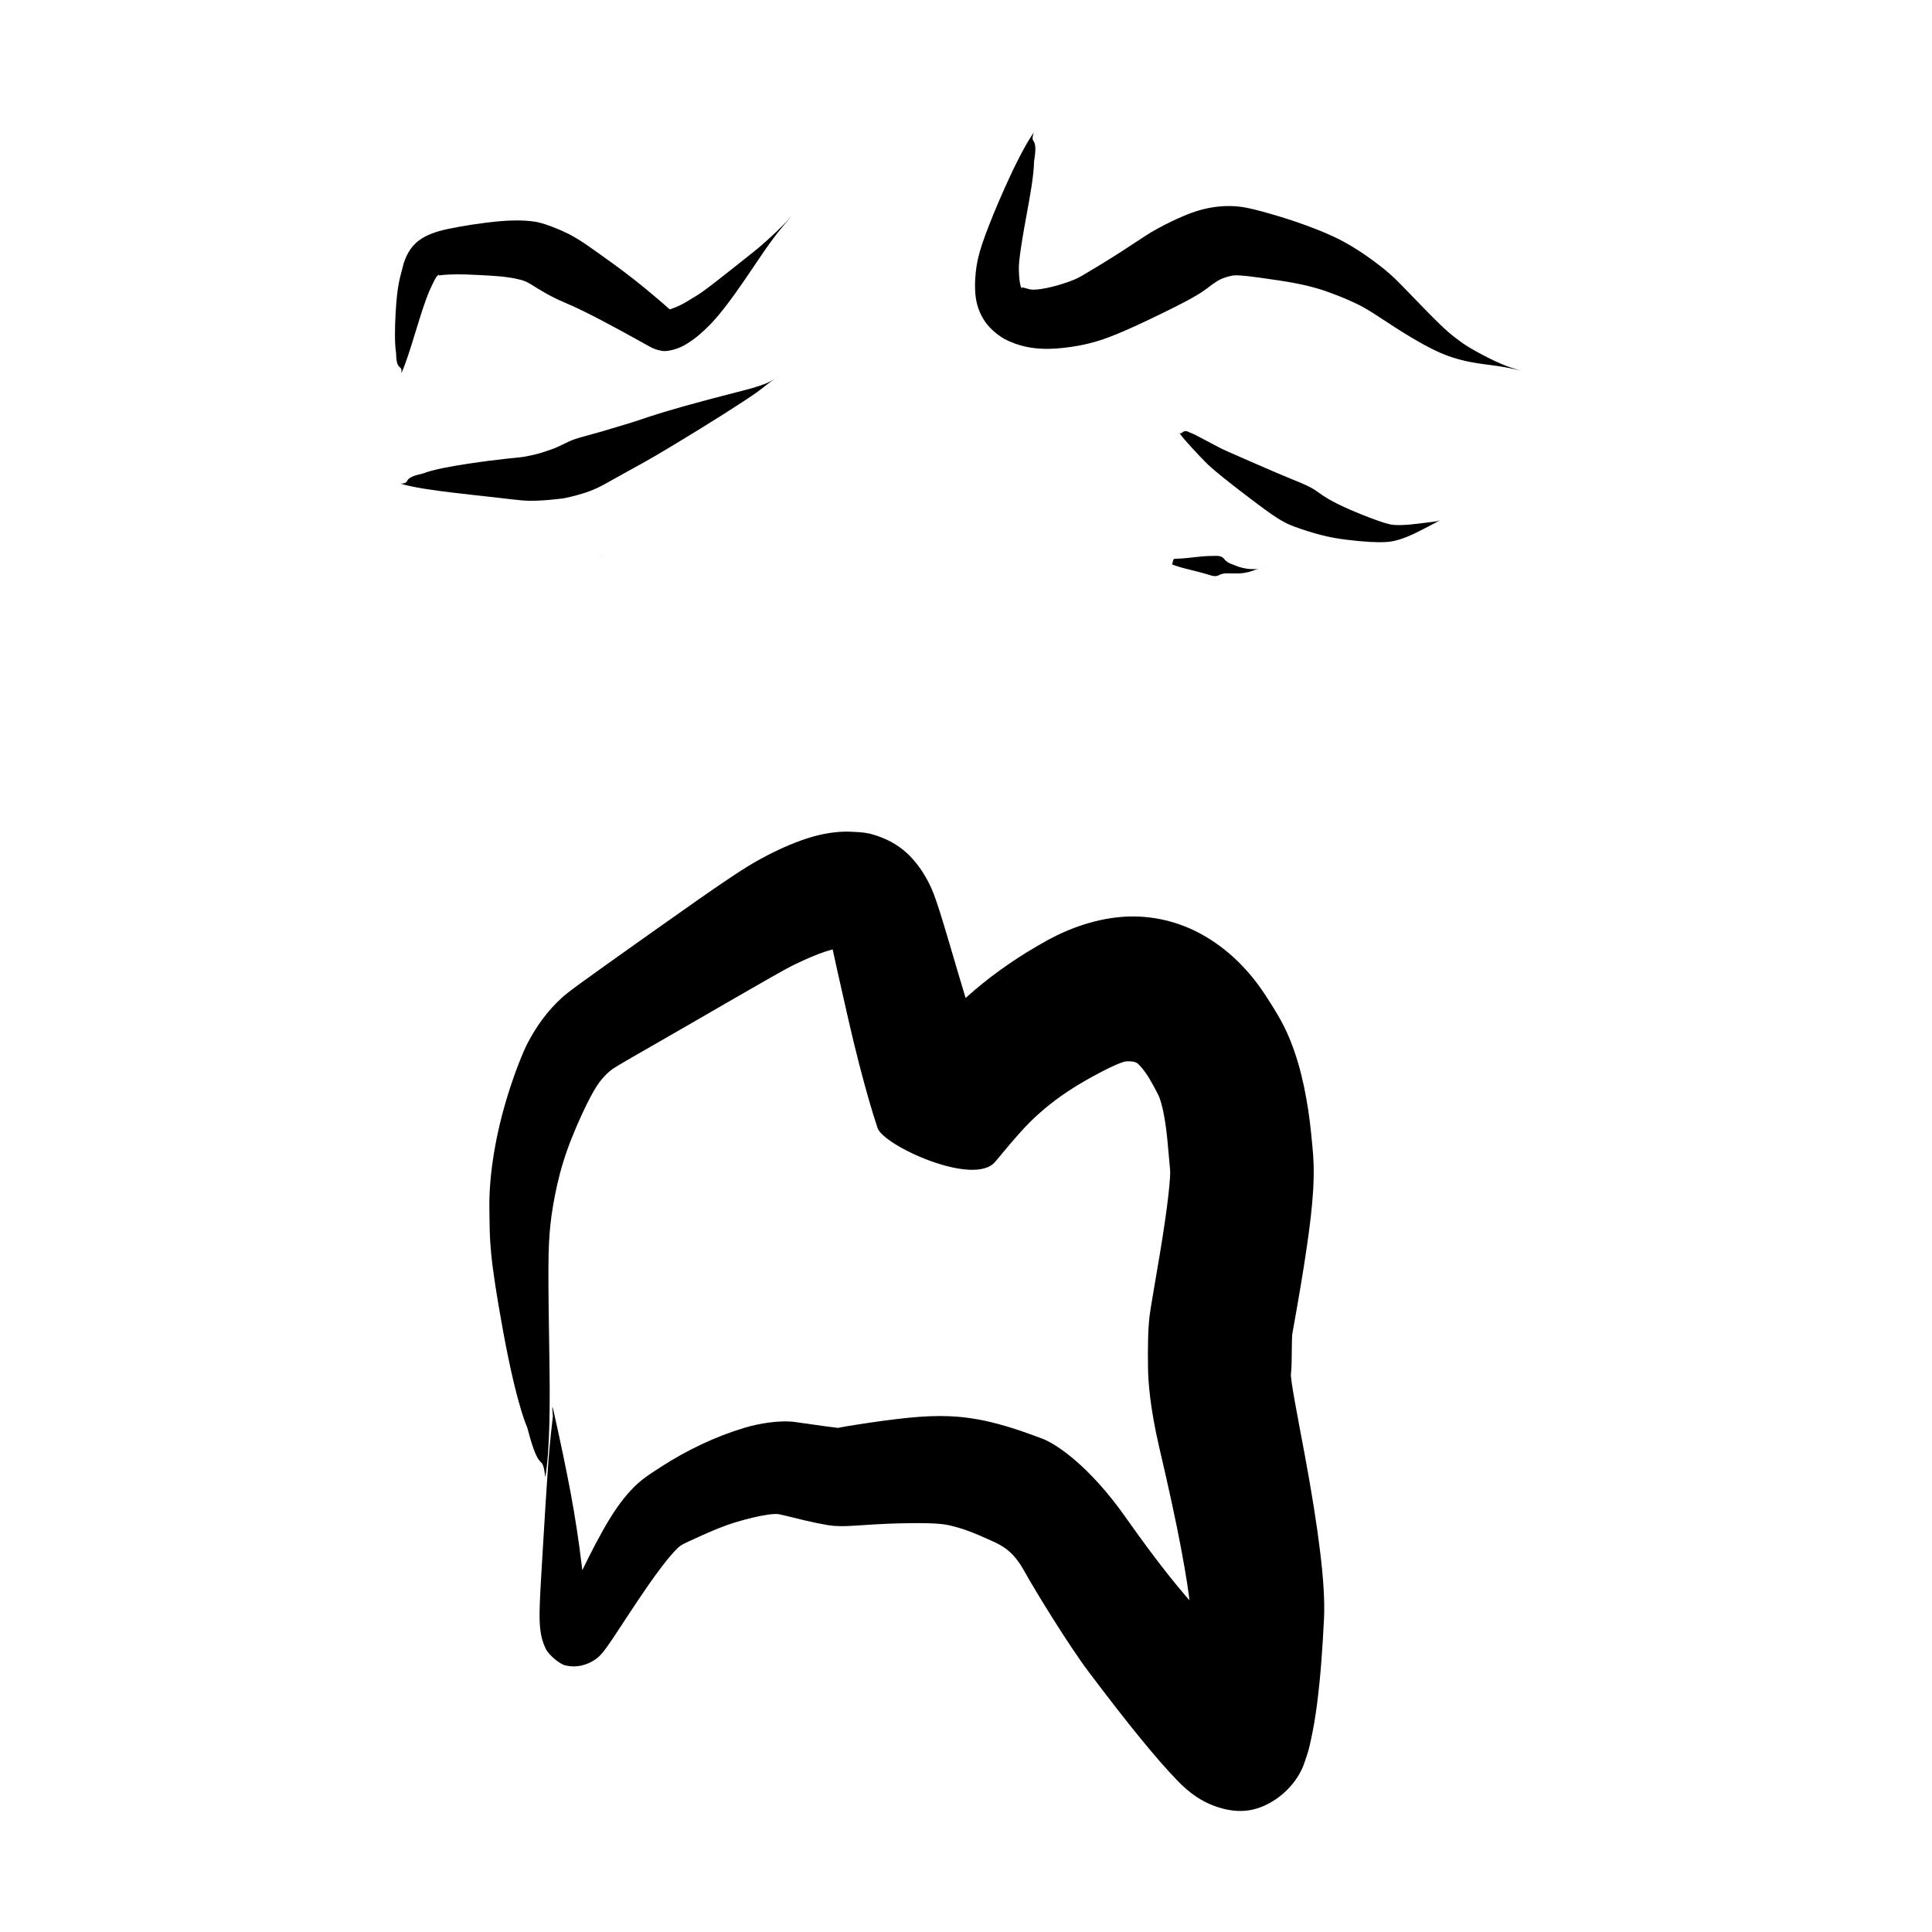 <?xml version="1.0" encoding="UTF-8" standalone="no"?>
<!-- Created with Inkscape (http://www.inkscape.org/) -->

<svg
   width="268.678em"
   height="268.678em"
   viewBox="0 0 268.678 268.678"
   version="1.1"
   id="svg5"
   xml:space="preserve"
   xmlns="http://www.w3.org/2000/svg"
   xmlns:svg="http://www.w3.org/2000/svg"><defs
     id="defs2" /><g
     id="layer1"
     transform="translate(1012.249,-409.494)"><g
       id="g53517"><rect
         style="display:inline;fill:none;fill-opacity:1;stroke:none;stroke-width:5.292;stroke-dasharray:none;stroke-opacity:1"
         id="rect53377"
         width="268.678"
         height="268.678"
         x="-1012.249"
         y="409.494" /><g
         id="g52857"
         transform="matrix(1.964,0,0,1.964,-3503.137,-1331.478)"><g
           style="fill:#000000;fill-opacity:1;stroke-linejoin:miter"
           id="g50940"
           transform="matrix(0.021,0.888,-0.826,0.023,2056.93,403.92)"><path
             d="m 637.221,924.242 c -2.21,-0.459 -6.074,-0.556 -9.226,-0.584 -3.152,-0.028 -5.592,-0.05 -7.302,-0.1 -1.71,-0.05 -2.616,-0.13 -3.541,-0.257 -0.925,-0.127 -2.055,-0.357 -3.22,-0.671 -1.165,-0.314 -2.367,-0.741 -3.6,-1.305 -1.233,-0.564 -2.509,-1.236 -3.286,-1.71 -0.777,-0.474 -1.106,-0.737 -1.382,-0.998 -0.276,-0.261 -0.503,-0.52 -0.688,-0.776 -0.184,-0.256 -0.331,-0.512 -2.131,-4.116 -1.8,-3.605 -5.319,-10.487 -5.814,-11.642 -0.495,-1.155 -0.863,-2.153 -1.074,-2.932 -0.211,-0.779 -0.271,-1.298 -0.262,-1.486 0.008,-0.188 0.109,-0.532 0.029,-0.29 -0.08,0.242 -0.307,0.702 -0.512,0.964 -0.204,0.262 -0.3,0.354 -0.247,0.35 0.053,-0.004 -0.315,0.126 2.516,-0.478 2.832,-0.605 5.335,-1.142 7.437,-1.667 2.102,-0.525 3.828,-1.008 5.231,-1.472 1.403,-0.463 4.935,-8.144 2.943,-10.011 -1.992,-1.867 -2.919,-2.789 -3.797,-3.916 -0.878,-1.127 -1.72,-2.462 -2.497,-4.028 -0.777,-1.566 -1.404,-3.062 -1.413,-3.489 -0.009,-0.427 0.038,-0.697 0.125,-0.858 0.087,-0.16 0.309,-0.381 0.816,-0.761 0.507,-0.38 1.652,-0.983 1.899,-1.093 0.246,-0.11 0.612,-0.219 1.18,-0.337 0.568,-0.118 1.324,-0.224 2.25,-0.302 0.927,-0.079 2.229,-0.153 2.463,-0.177 0.234,-0.025 0.868,0.029 2.009,0.195 1.141,0.166 2.706,0.448 4.656,0.846 1.95,0.398 4.318,0.92 4.959,1.015 0.641,0.095 1.228,0.141 1.893,0.174 0.665,0.033 1.446,0.058 2.36,0.062 0.914,0.004 2.994,-0.075 6.303,-0.819 3.309,-0.744 5.949,-1.285 8.064,-1.656 2.115,-0.371 3.665,-0.585 4.514,-0.64 0.849,-0.055 1.521,0.04 2.714,0.094 1.194,0.055 2.158,0.118 3.009,0.199 0.851,0.08 1.584,0.173 2.191,0.267 0.607,0.094 1.3,0.246 1.126,0.172 -0.174,-0.075 -0.99,-0.488 -1.855,-1.43 -0.865,-0.942 -1.325,-2.206 -1.334,-3.173 -0.009,-0.967 0.734,-2.711 0.561,-2.503 -0.173,0.208 -0.845,0.9 -1.866,1.892 -1.021,0.992 -2.387,2.227 -4.055,3.722 -1.669,1.496 -3.411,3.047 -7.671,6.11 -4.259,3.063 -6.009,5.856 -6.423,6.941 -0.414,1.085 -0.773,2.083 -1.055,3.014 -0.282,0.931 -0.509,1.802 -0.643,2.539 -0.133,0.737 -0.246,1.415 -0.309,2.433 -0.063,1.018 -0.051,2.147 0.035,3.447 0.086,1.3 0.237,2.791 0.438,4.487 0.201,1.696 0.211,1.534 0.217,1.51 0.006,-0.025 -0.035,0.351 -0.129,0.956 -0.094,0.605 -0.221,1.416 -0.433,2.749 -0.212,1.332 0.032,3.154 0.347,4.397 0.315,1.242 0.719,2.468 1.21,3.674 0.491,1.207 1.065,2.394 1.696,3.505 0.631,1.111 0.984,1.775 1.803,2.646 0.82,0.87 1.841,1.657 3.146,2.491 1.305,0.834 2.91,1.757 4.817,2.756 1.907,0.999 1.67,0.808 1.649,0.759 -0.021,-0.049 -0.071,-0.157 -0.118,-0.325 -0.047,-0.168 -0.065,-0.376 -0.062,-0.444 0.003,-0.068 0.175,-0.595 0.631,-1.07 0.456,-0.476 0.524,-0.489 0.367,-0.433 -0.157,0.056 -0.471,0.14 -0.829,0.228 -0.358,0.088 -2.012,0.237 -3.821,0.427 -1.809,0.19 -3.704,0.445 -5.682,0.79 -1.979,0.345 -4.041,0.764 -5.63,1.099 -1.589,0.335 -1.589,0.335 -0.521,0.27 0,0 2.163,0.344 4.212,0.54 2.049,0.196 3.994,0.385 5.834,0.545 1.84,0.16 3.578,0.332 4.814,0.413 1.236,0.081 1.757,0.052 2.218,-0.002 0.461,-0.055 0.894,-0.153 1.424,-0.41 0.53,-0.257 1.261,-1.186 1.373,-1.64 0.112,-0.454 0.131,-0.934 0.045,-1.402 -0.086,-0.468 -0.259,-0.885 -0.483,-1.236 -0.224,-0.351 -0.478,-0.644 -1.659,-1.535 -1.181,-0.89 -2.771,-2.053 -4.022,-3.038 -1.251,-0.985 -2.149,-1.776 -2.659,-2.305 -0.51,-0.528 -0.547,-0.635 -0.815,-1.291 -0.267,-0.656 -0.663,-1.654 -0.999,-2.629 -0.336,-0.975 -0.575,-1.943 -0.76,-2.891 -0.185,-0.948 -0.3,-1.882 -0.221,-2.274 0.079,-0.392 0.339,-1.359 0.538,-2.164 0.199,-0.805 0.341,-1.459 0.441,-2.017 0.101,-0.558 0.144,-1.248 0.103,-2.29 -0.041,-1.042 -0.092,-2.568 -0.085,-3.845 0.007,-1.278 0.036,-2.292 0.09,-3.01 0.055,-0.719 0.125,-1.076 0.238,-1.507 0.113,-0.431 0.23,-0.824 0.435,-1.378 0.205,-0.553 0.501,-1.244 0.874,-2.06 0.373,-0.816 0.837,-1.746 2.431,-2.638 1.594,-0.893 6.052,-3.675 8.214,-5.34 2.163,-1.665 3.901,-3.042 5.335,-4.239 1.434,-1.197 2.589,-2.219 3.508,-3.13 0.919,-0.912 1.781,-2 2.267,-3.628 0.486,-1.628 0.35,-3.031 -0.405,-4.457 -0.755,-1.426 -1.901,-2.365 -2.929,-2.788 -1.028,-0.422 -1.178,-0.449 -1.965,-0.657 -0.787,-0.207 -1.742,-0.411 -2.766,-0.577 -1.025,-0.167 -2.122,-0.322 -3.3,-0.447 -1.178,-0.125 -2.198,-0.226 -3.536,-0.327 -1.338,-0.101 -3.144,-0.027 -5.287,0.198 -2.143,0.225 -4.698,0.591 -7.698,1.111 -3,0.521 -6.133,1.106 -6.564,1.03 -0.431,-0.076 -1.213,-0.095 -1.822,-0.118 -0.609,-0.022 -1.027,-0.046 -1.179,-0.058 -0.152,-0.012 0.08,0.029 -2.217,-0.466 -2.297,-0.495 -4.293,-0.888 -5.986,-1.176 -1.694,-0.288 -3.127,-0.471 -4.465,-0.529 -1.338,-0.058 -2.039,0.02 -3.338,0.122 -1.299,0.102 -2.619,0.281 -3.867,0.53 -1.248,0.249 -2.437,0.583 -3.586,1.036 -1.149,0.452 -2.072,0.953 -3.865,2.152 -1.793,1.199 -3.428,2.812 -4.623,4.809 -1.195,1.998 -1.827,4.259 -1.842,6.554 -0.015,2.295 0.589,4.803 1.742,7.19 1.153,2.387 2.398,4.434 3.787,6.285 1.388,1.851 2.934,3.489 4.635,4.897 1.701,1.408 1.495,0.346 2.091,-2.971 0.596,-3.317 -0.56,-2.894 -2.188,-2.357 -1.628,0.537 -3.706,1.151 -6.208,1.876 -2.502,0.725 -5.558,1.576 -6.56,2.046 -1.002,0.47 -1.709,0.94 -2.394,1.568 -0.685,0.627 -1.303,1.468 -1.724,2.524 -0.421,1.056 -0.485,1.56 -0.558,2.719 -0.073,1.159 0.088,2.485 0.449,3.776 0.361,1.291 0.867,2.603 1.52,3.977 0.652,1.374 1.511,2.896 5.628,9.497 4.117,6.602 4.528,7.231 5.007,7.828 0.48,0.597 1.014,1.144 1.598,1.641 0.583,0.497 1.211,0.944 1.933,1.374 0.722,0.43 2.35,1.165 3.95,1.75 1.6,0.585 3.174,1.033 4.718,1.349 1.544,0.316 3.057,0.499 4.461,0.509 1.404,0.01 2.072,0.049 3.506,-0.059 1.435,-0.108 3.464,-0.395 6.147,-0.85 2.683,-0.455 6.026,-1.131 7.881,-1.904 3.995,-0.998 1.81,-1.206 3.95,-1.431 z"
             id="path50938" /></g><g
           style="fill:#000000;fill-opacity:1;stroke-linejoin:miter"
           id="g50944"
           transform="matrix(0.021,0.888,-0.826,0.023,2056.93,403.92)"><path
             d="m 548.951,934.346 c -0.746,-0.4 -2.119,-0.893 -3.245,-1.292 -1.126,-0.399 -1.996,-0.727 -2.594,-0.98 -0.598,-0.253 -0.879,-0.407 -1.204,-0.584 -0.325,-0.176 -0.502,-0.29 -0.604,-0.385 -0.102,-0.095 -0.133,-0.158 -0.116,-0.175 0.017,-0.016 0.053,0.007 0.034,-0.138 -0.019,-0.146 -0.03,-0.357 -0.039,-0.727 -0.009,-0.371 -0.003,-0.879 0.035,-1.512 0.037,-0.633 0.093,-1.385 0.147,-2.05 0.054,-0.665 0.106,-1.109 0.171,-1.506 0.064,-0.397 0.139,-0.746 0.221,-1.043 0.082,-0.297 0.165,-0.542 0.452,-1.001 0.287,-0.459 0.945,-1.515 1.438,-2.688 0.493,-1.173 1.076,-2.327 1.691,-3.494 0.615,-1.167 1.253,-2.355 1.643,-3.048 0.39,-0.693 0.488,-0.885 0.57,-1.088 0.081,-0.203 0.143,-0.416 0.182,-0.636 0.039,-0.22 0.053,-0.443 -0.055,-0.966 -0.108,-0.523 -0.28,-0.9 -0.48,-1.265 -0.2,-0.365 -0.428,-0.718 -0.685,-1.058 -0.257,-0.339 -0.539,-0.667 -0.771,-0.925 -0.232,-0.258 -0.65,-0.687 -1.291,-1.254 -0.641,-0.567 -1.533,-1.29 -2.684,-2.177 -1.152,-0.887 -2.573,-1.931 -3.626,-2.941 -1.052,-1.01 -1.052,-1.01 -0.37,-0.318 0,0 1.309,1.439 2.259,2.795 0.95,1.356 1.718,2.451 2.292,3.29 0.575,0.838 0.943,1.416 1.11,1.745 0.166,0.329 0.378,0.689 0.52,0.979 0.142,0.29 0.258,0.571 0.353,0.841 0.096,0.27 0.168,0.531 0.208,0.742 0.04,0.211 -0.01,-0.167 -0.017,-0.19 -0.007,-0.023 -0.012,-0.044 -0.018,-0.058 -0.006,-0.014 -0.015,-0.019 -0.034,-0.012 -0.018,0.007 -0.933,1.077 -1.813,2.171 -0.88,1.095 -1.697,2.212 -2.479,3.333 -0.782,1.121 -1.603,2.207 -2.158,3.461 -0.554,1.254 -0.772,1.997 -0.846,2.478 -0.074,0.481 -0.114,0.98 -0.127,1.499 -0.013,0.519 -8e-4,1.061 0.035,1.618 0.036,0.557 0.111,1.429 0.201,2.201 0.09,0.772 0.185,1.44 0.282,2.014 0.097,0.573 0.21,1.064 0.342,1.453 0.132,0.39 0.259,0.711 0.521,1.111 0.261,0.4 0.596,0.716 0.969,0.951 0.373,0.235 0.773,0.404 1.115,0.494 0.343,0.09 0.597,0.202 1.22,0.355 0.623,0.153 1.445,0.259 2.501,0.35 1.055,0.091 2.357,0.151 3.115,0.035 1.552,0.023 0.834,-0.545 1.627,-0.406 z"
             id="path50942" /></g><g
           style="fill:#000000;fill-opacity:1;stroke-linejoin:miter"
           id="g50948"
           transform="matrix(0.021,0.888,-0.826,0.023,2056.93,403.92)"><path
             d="m 557.735,934.636 c 0.326,-1.001 0.608,-2.816 0.821,-4.352 0.213,-1.536 0.365,-2.793 0.494,-3.766 0.129,-0.973 0.229,-1.656 0.285,-2.184 0.056,-0.529 0.066,-0.931 0.064,-1.325 -0.002,-0.394 -0.018,-0.78 -0.041,-1.16 -0.023,-0.379 -0.06,-0.751 -0.069,-0.951 -0.008,-0.2 -0.094,-0.696 -0.235,-1.324 -0.141,-0.629 -0.353,-1.488 -0.866,-2.519 -0.513,-1.031 -1.116,-2.311 -1.554,-3.211 -0.438,-0.9 -0.674,-1.343 -1.048,-2.062 -0.374,-0.719 -0.894,-1.701 -1.563,-2.942 -0.668,-1.241 -1.496,-2.736 -2.097,-3.778 -0.601,-1.042 -0.855,-1.423 -1.098,-1.765 -0.243,-0.342 -0.445,-0.66 -0.617,-0.954 -0.172,-0.293 -0.34,-0.548 -0.463,-0.72 -0.124,-0.172 -0.124,-0.172 -0.041,-0.057 0,0 0.165,0.229 0.334,0.497 0.169,0.268 0.343,0.574 0.478,0.939 0.135,0.365 0.253,0.776 0.366,1.22 0.113,0.444 0.493,2.312 0.84,3.885 0.347,1.574 0.648,2.855 0.9,3.846 0.252,0.992 0.453,1.698 0.572,2.09 0.118,0.392 0.501,1.913 0.813,3.181 0.312,1.268 0.483,2.289 0.772,2.968 0.288,0.679 0.445,1.073 0.482,1.19 0.036,0.117 0.147,0.497 0.226,0.764 0.079,0.266 0.151,0.55 0.211,0.851 0.059,0.301 0.111,0.619 0.158,0.915 0.047,0.295 0.067,0.786 0.129,1.618 0.062,0.832 0.158,1.927 0.314,3.292 0.155,1.365 0.378,3.001 0.688,3.91 0.313,1.909 0.744,0.907 0.748,1.907 z"
             id="path50946" /></g><g
           style="fill:#000000;fill-opacity:1;stroke-linejoin:miter"
           id="g50952"
           transform="matrix(0.021,0.888,-0.826,0.023,2056.93,403.92)"><path
             d="m 564.639,918.861 -2.426,-4.912 -0.851,-1.724 3.277,6.635"
             id="path50950" /></g><g
           style="fill:#000000;fill-opacity:1;stroke-linejoin:miter"
           id="g50956"
           transform="matrix(0.021,0.888,-0.826,0.023,2056.93,403.92)"><path
             d="m 555.409,867.821 c 0.309,-0.204 0.799,-0.653 1.233,-1.058 0.434,-0.405 0.81,-0.768 1.127,-1.091 0.317,-0.323 0.581,-0.604 1.366,-1.598 0.785,-0.994 2.063,-2.712 2.627,-3.5 0.564,-0.788 1.066,-1.557 1.364,-2.368 0.299,-0.811 0.55,-1.582 0.744,-2.315 0.194,-0.734 0.333,-1.431 0.437,-2.189 0.104,-0.758 0.18,-1.414 0.224,-1.976 0.044,-0.563 0.058,-1.035 0.044,-1.424 -0.013,-0.389 -0.058,-0.689 -0.164,-1.108 -0.107,-0.419 -0.274,-0.902 -0.504,-1.45 -0.23,-0.548 -0.518,-1.166 -0.747,-1.669 -0.23,-0.503 -0.23,-0.503 -0.125,-0.154 0,0 0.067,0.74 0.129,1.377 0.062,0.637 0.091,1.177 0.094,1.614 0.003,0.437 -0.025,0.776 -0.072,0.999 -0.047,0.223 -0.143,0.549 -0.293,0.973 -0.15,0.424 -0.345,0.944 -0.592,1.554 -0.247,0.611 -0.543,1.297 -0.818,1.86 -0.275,0.563 -0.598,1.165 -1.042,1.772 -0.444,0.607 -0.734,1.352 -1.061,2.155 -0.327,0.803 -0.697,1.666 -1.55,3.623 -0.853,1.957 -0.963,2.197 -1.136,2.54 -0.173,0.342 -0.388,0.749 -0.639,1.224 -0.251,0.474 -0.542,1.012 -0.655,1.338 -0.331,0.6 0.228,0.596 0.01,0.871 z"
             id="path50954" /></g><g
           style="fill:#000000;fill-opacity:1;stroke-linejoin:miter"
           id="g50960"
           transform="matrix(0.021,0.888,-0.826,0.023,2056.93,403.92)"><path
             d="m 565.875,868.715 c 0.035,-0.064 0.079,-0.189 0.118,-0.303 0.039,-0.114 0.073,-0.218 0.103,-0.313 0.029,-0.094 0.054,-0.179 0.069,-0.228 0.015,-0.049 0.036,-0.124 0.068,-0.244 0.032,-0.12 0.076,-0.288 0.133,-0.507 0.057,-0.218 0.126,-0.487 0.177,-0.679 0.051,-0.192 0.078,-0.285 0.105,-0.376 0.027,-0.092 0.054,-0.183 0.08,-0.273 0.026,-0.09 0.053,-0.18 0.109,-0.357 0.056,-0.177 0.142,-0.441 0.008,-0.729 -0.134,-0.288 -0.129,-0.538 -0.122,-0.774 0.007,-0.236 0.016,-0.458 0.023,-0.608 0.007,-0.149 0.008,-0.225 0.007,-0.299 -0.001,-0.075 -0.004,-0.149 -0.008,-0.222 -0.005,-0.073 -0.011,-0.146 -0.02,-0.225 -0.009,-0.08 -0.02,-0.154 -0.03,-0.218 -0.01,-0.064 -0.019,-0.116 -0.026,-0.158 -0.008,-0.042 -0.015,-0.074 -0.023,-0.11 -0.009,-0.036 -0.024,-0.099 -0.044,-0.171 -0.02,-0.072 -0.043,-0.155 -0.072,-0.247 -0.028,-0.092 -0.061,-0.195 -0.084,-0.306 -0.023,-0.111 -0.047,-0.234 -0.076,-0.372 -0.03,-0.138 -0.066,-0.291 -0.108,-0.46 -0.042,-0.169 -0.091,-0.353 -0.13,-0.498 -0.04,-0.146 -0.04,-0.146 -0.013,-0.049 0,0 0.053,0.194 0.099,0.373 0.046,0.179 0.087,0.342 0.12,0.49 0.034,0.148 0.061,0.281 0.083,0.398 0.021,0.117 0.028,0.231 0.025,0.334 -0.002,0.103 -0.005,0.195 -0.009,0.276 -0.004,0.08 -0.009,0.149 -0.015,0.207 -0.006,0.058 -0.007,0.08 -0.01,0.109 -0.004,0.029 -0.01,0.07 -0.019,0.123 -0.009,0.053 -0.02,0.118 -0.035,0.193 -0.014,0.075 -0.029,0.138 -0.045,0.202 -0.016,0.064 -0.034,0.128 -0.054,0.192 -0.019,0.064 -0.041,0.127 -0.062,0.187 -0.022,0.06 -0.102,0.259 -0.185,0.477 -0.083,0.218 -0.168,0.45 -0.433,0.667 -0.264,0.216 -0.271,0.494 -0.276,0.785 -0.005,0.292 -0.006,0.399 -0.005,0.499 6.7e-4,0.1 0.002,0.201 0.005,0.302 0.003,0.101 0.008,0.203 0.013,0.308 0.005,0.106 0.028,0.419 0.048,0.677 0.019,0.258 0.034,0.463 0.045,0.616 0.01,0.153 0.017,0.251 0.018,0.299 0.002,0.048 0.005,0.127 0.008,0.211 0.003,0.083 0.005,0.18 0.006,0.289 5.4e-4,0.109 -1.2e-4,0.231 0.01,0.297 -0.002,0.134 0.438,0.145 0.426,0.213 z"
             id="path50958" /></g><g
           style="fill:#000000;fill-opacity:1;stroke-linejoin:miter"
           id="g50964"
           transform="matrix(0.021,0.888,-0.826,0.023,2056.93,403.92)"><path
             d="m 531.158,879.67 c 0.933,0.76 2.748,1.78 4.288,2.572 1.54,0.792 2.803,1.374 3.785,1.794 0.982,0.42 1.726,0.67 2.421,0.806 0.695,0.135 1.492,0.214 2.268,0.162 0.776,-0.052 1.542,-0.295 2.238,-0.797 0.696,-0.502 1.196,-1.24 1.408,-1.634 0.212,-0.394 0.513,-1.136 0.677,-1.919 0.164,-0.783 0.218,-1.611 0.182,-2.498 -0.036,-0.887 -0.147,-1.843 -0.319,-2.722 -0.172,-0.879 -0.414,-1.681 -0.768,-2.668 -0.354,-0.987 -0.836,-2.187 -1.441,-3.618 -0.605,-1.431 -1.322,-3.104 -1.9,-3.954 -0.578,-0.849 -0.701,-1.138 -0.792,-1.408 -0.091,-0.269 -0.152,-0.52 -0.187,-0.755 -0.035,-0.236 -0.046,-0.462 0.038,-1.161 0.084,-0.699 0.261,-1.839 0.429,-2.838 0.168,-0.998 0.337,-1.849 0.516,-2.543 0.179,-0.693 0.344,-1.226 0.509,-1.663 0.164,-0.437 0.295,-0.793 0.445,-1.165 0.15,-0.373 0.32,-0.761 0.511,-1.166 0.191,-0.404 0.401,-0.824 0.823,-1.497 0.421,-0.673 1.08,-1.663 1.619,-2.543 0.539,-0.881 0.969,-1.645 1.299,-2.291 0.33,-0.646 0.556,-1.183 0.696,-1.575 0.139,-0.391 0.29,-0.866 0.428,-1.451 0.138,-0.586 0.26,-1.292 0.376,-2.12 0.115,-0.828 0.295,-1.761 0.498,-2.505 0.203,-0.744 0.203,-0.744 0.068,-0.248 0,0 -0.271,0.992 -0.634,1.826 -0.363,0.834 -0.722,1.532 -1.037,2.103 -0.315,0.571 -0.584,1.011 -0.818,1.331 -0.234,0.32 -0.473,0.659 -0.828,1.071 -0.354,0.412 -0.842,0.934 -1.465,1.559 -0.622,0.625 -1.367,1.359 -2.249,2.229 -0.883,0.87 -1.292,1.387 -1.608,1.799 -0.316,0.411 -0.612,0.818 -0.889,1.221 -0.276,0.403 -0.533,0.802 -0.758,1.181 -0.225,0.379 -0.545,0.931 -0.885,1.666 -0.34,0.735 -0.679,1.583 -1.031,2.551 -0.353,0.968 -0.707,2.065 -1.061,3.306 -0.354,1.241 -0.475,1.872 -0.526,2.477 -0.051,0.606 -0.041,1.218 0.027,1.831 0.068,0.613 0.192,1.225 0.41,1.931 0.218,0.706 0.936,2.627 1.783,4.077 0.847,1.45 1.531,2.667 2.051,3.643 0.519,0.975 0.893,1.684 1.078,2.081 0.184,0.397 0.413,1.162 0.569,1.831 0.156,0.669 0.238,1.211 0.268,1.612 0.03,0.4 0.023,0.649 -0.066,0.916 -0.089,0.267 -0.166,0.609 -0.064,0.531 0.102,-0.078 0.149,-0.07 0.011,0.006 -0.138,0.076 -0.483,0.156 -1.024,0.177 -0.541,0.021 -0.842,0.014 -1.544,-0.099 -0.702,-0.114 -1.788,-0.328 -3.221,-0.652 -1.433,-0.325 -3.219,-0.724 -4.299,-0.761 -2.147,-0.445 -1.236,0.37 -2.302,-0.038 z"
             id="path50962" /></g></g></g></g></svg>
